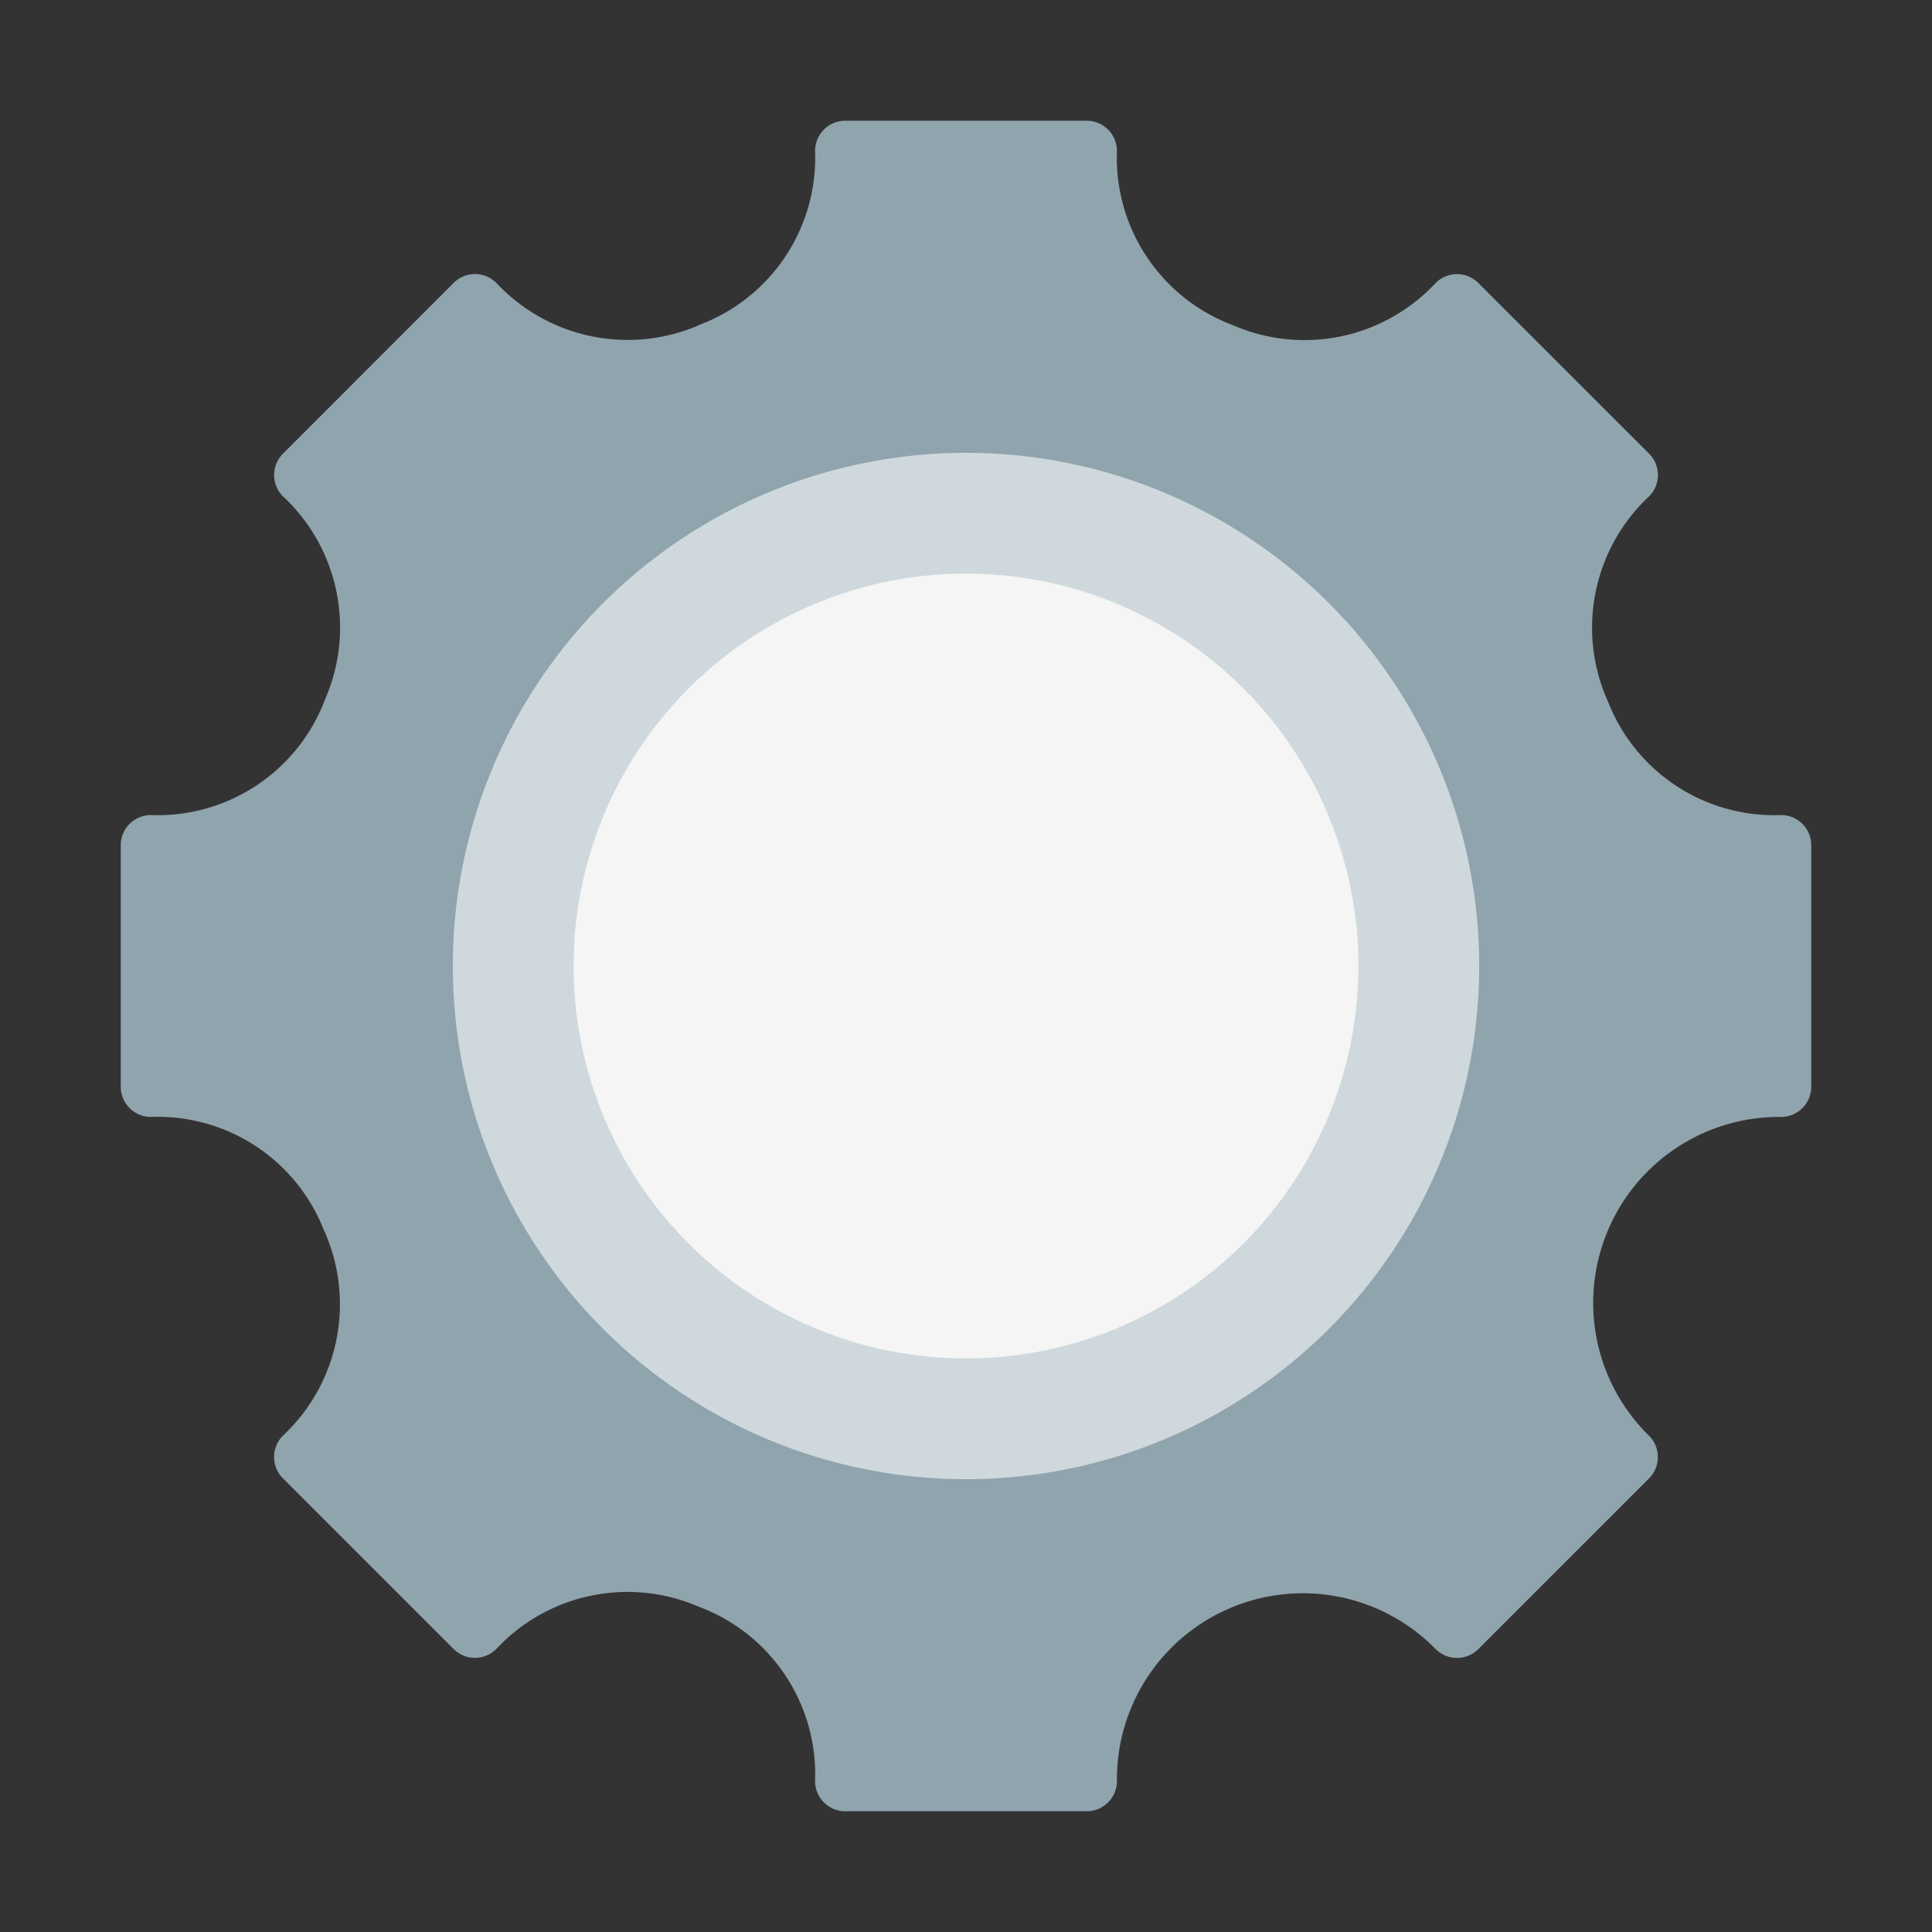 <svg height="512" viewBox="0 0 64 64" width="512" xmlns="http://www.w3.org/2000/svg"><rect x="0" y="0" width="64" height="64" fill="#333333" stroke="none"/><g id="Icon"><path d="m59 27a5.911 5.911 0 0 1 -5.724-3.737 5.955 5.955 0 0 1 1.353-6.822 1 1 0 0 0 0-1.412l-5.658-5.656a1 1 0 0 0 -1.412 0 5.936 5.936 0 0 1 -6.715 1.4 5.923 5.923 0 0 1 -3.844-5.773 1 1 0 0 0 -1-1h-8a1 1 0 0 0 -1 1 5.911 5.911 0 0 1 -3.737 5.724 5.955 5.955 0 0 1 -6.822-1.353 1 1 0 0 0 -1.412 0l-5.656 5.658a1 1 0 0 0 0 1.412 5.939 5.939 0 0 1 1.4 6.715 5.923 5.923 0 0 1 -5.773 3.844 1 1 0 0 0 -1 1v8a1 1 0 0 0 1 1 5.911 5.911 0 0 1 5.724 3.737 5.955 5.955 0 0 1 -1.353 6.822 1 1 0 0 0 0 1.412l5.656 5.656a1 1 0 0 0 1.412 0 5.942 5.942 0 0 1 6.715-1.4 5.923 5.923 0 0 1 3.846 5.773 1 1 0 0 0 1 1h8a1 1 0 0 0 1-1 6.159 6.159 0 0 1 10.559-4.371 1 1 0 0 0 1.412 0l5.656-5.656a1 1 0 0 0 0-1.412 6.16 6.16 0 0 1 4.373-10.561 1 1 0 0 0 1-1v-8a1 1 0 0 0 -1-1z" fill="#90a4ae"/><circle cx="32" cy="32" fill="#cfd8dc" r="17"/><circle cx="32" cy="32" fill="#f5f5f5" r="13"/></g></svg>